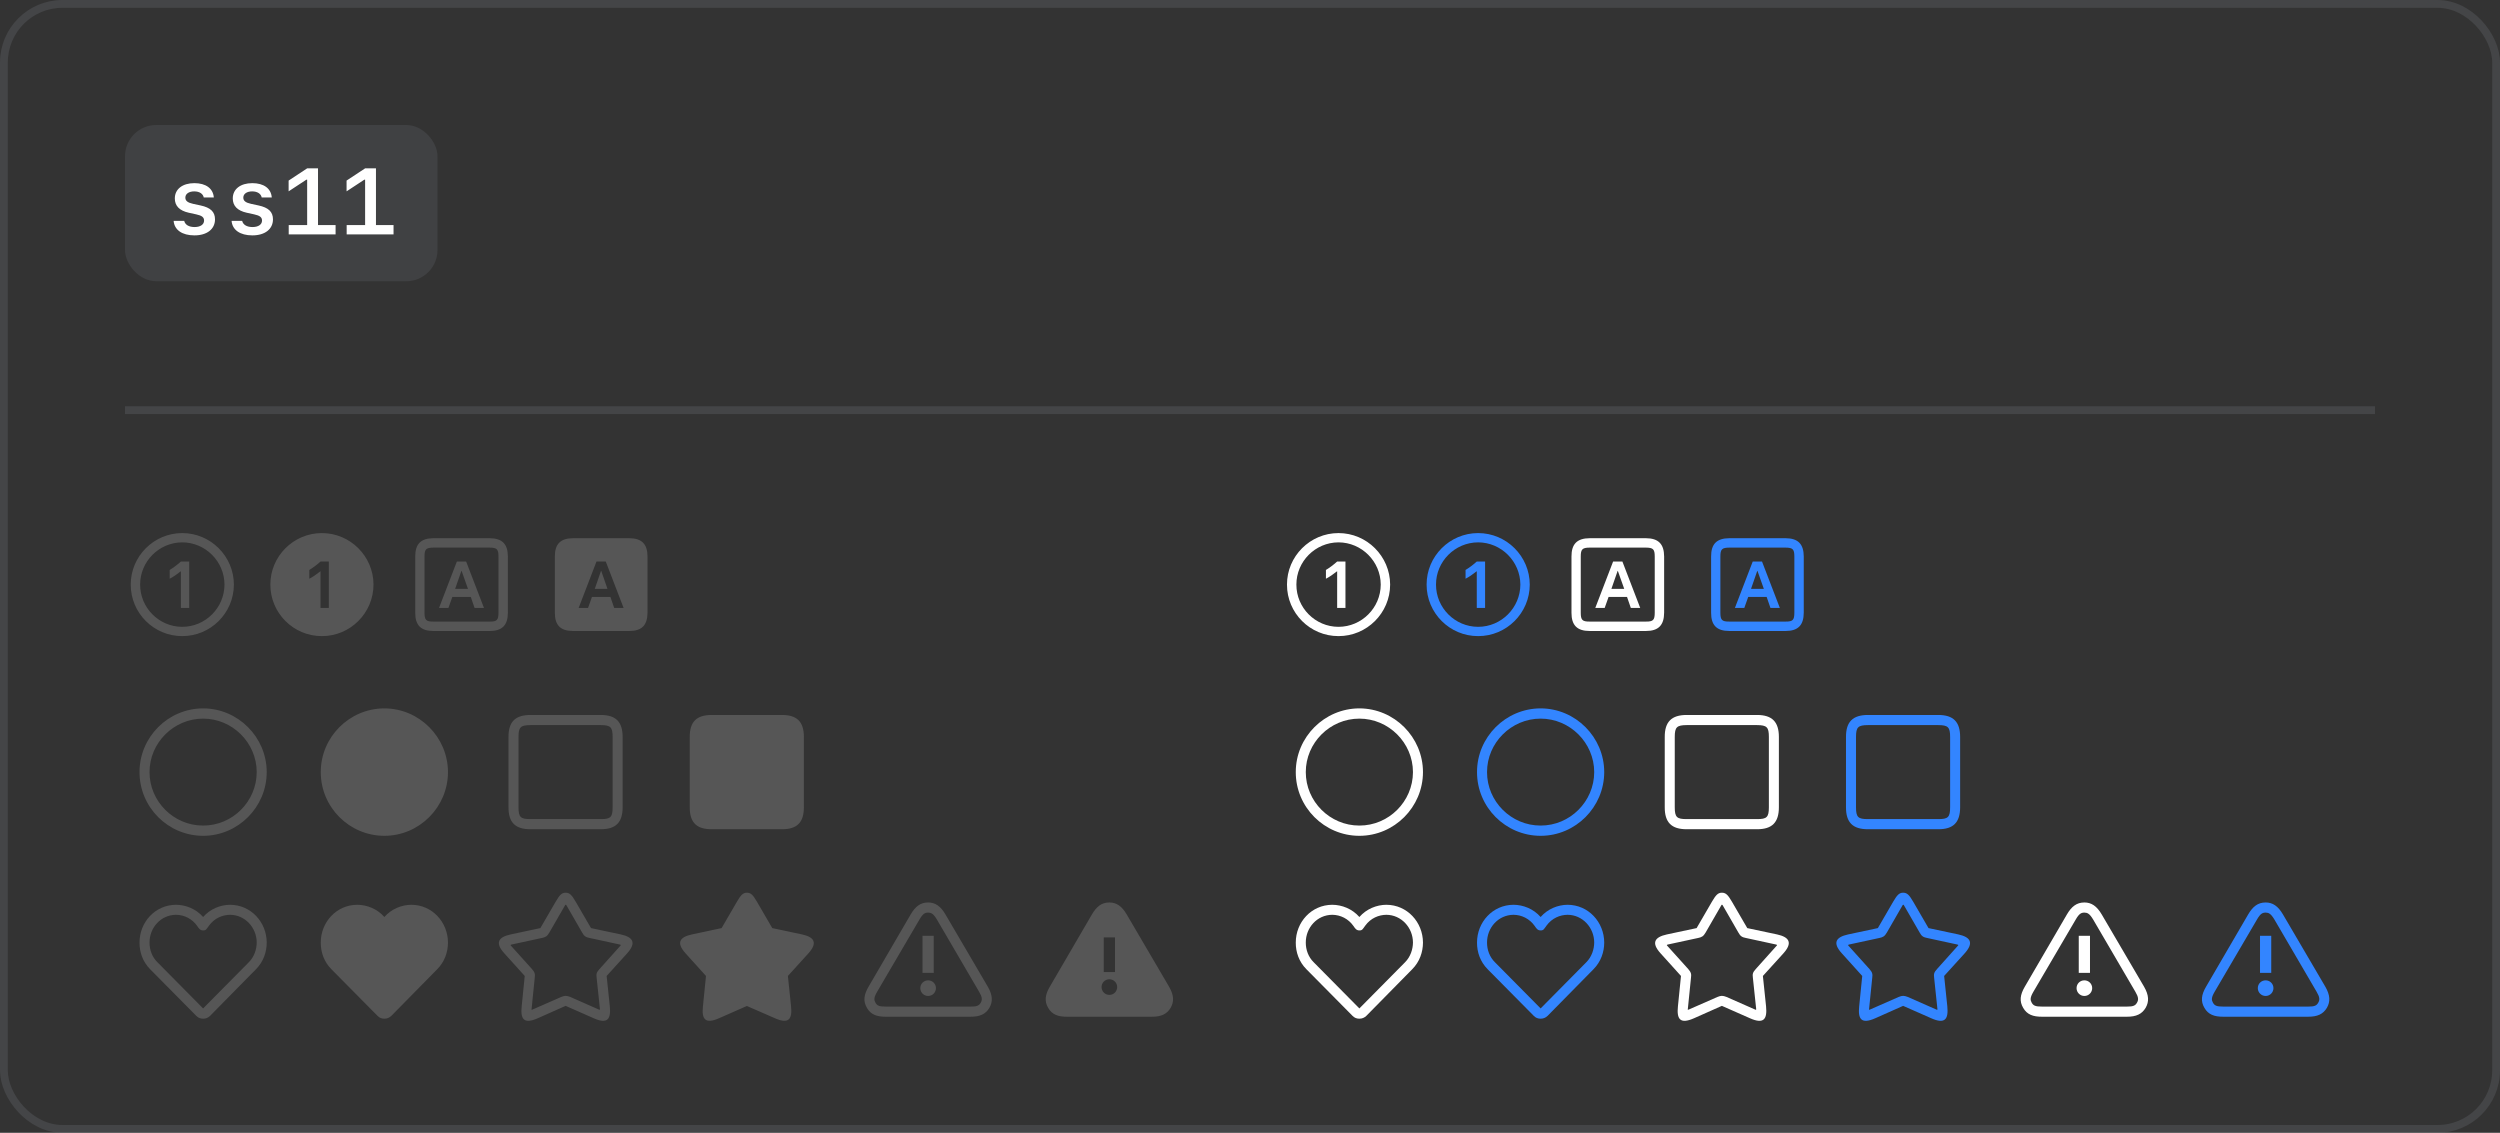 <svg xmlns="http://www.w3.org/2000/svg" width="320" height="145" fill="none" viewBox="0 0 320 145"><rect x="0" y="0" width="320" height="145" fill="#333333" stroke="none"/><rect width="319" height="144" x=".5" y=".5" stroke="#70737C" stroke-opacity=".28" rx="7.5"/><rect width="40" height="20" x="16" y="16" fill="#70737C" fill-opacity=".22" rx="4"/><path fill="#fff" d="M22.377 25.4C22.377 24.205 23.361 23.443 24.879 23.443C26.35 23.443 27.281 24.123 27.369 25.277H26.08C25.986 24.797 25.523 24.498 24.861 24.498C24.176 24.498 23.725 24.814 23.725 25.295C23.725 25.705 24.018 25.939 24.715 26.092L25.67 26.297C26.953 26.572 27.521 27.117 27.521 28.078C27.521 29.326 26.496 30.129 24.885 30.129C23.314 30.129 22.318 29.432 22.225 28.271H23.578C23.695 28.775 24.182 29.062 24.908 29.062C25.652 29.062 26.121 28.734 26.121 28.236C26.121 27.814 25.852 27.598 25.119 27.439L24.158 27.229C22.975 26.965 22.377 26.355 22.377 25.4ZM29.795 25.4C29.795 24.205 30.779 23.443 32.297 23.443C33.768 23.443 34.699 24.123 34.787 25.277H33.498C33.404 24.797 32.941 24.498 32.279 24.498C31.594 24.498 31.143 24.814 31.143 25.295C31.143 25.705 31.436 25.939 32.133 26.092L33.088 26.297C34.371 26.572 34.94 27.117 34.94 28.078C34.94 29.326 33.914 30.129 32.303 30.129C30.732 30.129 29.736 29.432 29.643 28.271H30.996C31.113 28.775 31.6 29.062 32.326 29.062C33.07 29.062 33.539 28.734 33.539 28.236C33.539 27.814 33.27 27.598 32.537 27.439L31.576 27.229C30.393 26.965 29.795 26.355 29.795 25.4ZM40.705 28.811H42.955V30H36.955V28.811H39.316V22.998H39.217L36.943 24.492V23.115L39.322 21.545H40.705V28.811ZM48.123 28.811H50.373V30H44.373V28.811H46.734V22.998H46.635L44.361 24.492V23.115L46.74 21.545H48.123V28.811Z"/><rect width="288" height="1" x="16" y="52" fill="#70737C" fill-opacity=".28"/><path fill="#B0B0B0" fill-opacity=".28" d="M23.328 81.422C19.695 81.43 16.727 78.469 16.734 74.828C16.727 71.203 19.695 68.234 23.328 68.234C26.961 68.234 29.93 71.203 29.938 74.828C29.93 78.469 26.961 81.43 23.328 81.422ZM23.328 80.234C26.297 80.234 28.727 77.797 28.734 74.828C28.727 71.867 26.297 69.43 23.328 69.422C20.359 69.43 17.93 71.867 17.938 74.828C17.93 77.797 20.359 80.234 23.328 80.234ZM21.719 72.953C22.188 72.672 22.672 72.312 23.156 71.875H24.219V77.812H23.156V73.125H23.141C22.672 73.492 22.18 73.844 21.719 74.078V72.953ZM41.2 81.422C37.567 81.43 34.598 78.469 34.606 74.828C34.598 71.203 37.567 68.234 41.2 68.234C44.833 68.234 47.802 71.203 47.809 74.828C47.802 78.469 44.833 81.43 41.2 81.422ZM39.591 74.078C40.052 73.844 40.544 73.492 41.013 73.125H41.028V77.812H42.091V71.875H41.028C40.544 72.312 40.059 72.672 39.591 72.953V74.078ZM55.478 80.766C53.869 80.766 53.142 80.031 53.15 78.422V71.234C53.142 69.633 53.869 68.898 55.478 68.891H62.681C64.275 68.898 65.002 69.633 65.009 71.234V78.422C65.002 80.031 64.275 80.766 62.681 80.766H55.478ZM62.681 79.562C63.603 79.57 63.806 79.367 63.806 78.422V71.234C63.806 70.297 63.603 70.102 62.681 70.094H55.478C54.541 70.102 54.337 70.297 54.337 71.234V78.422C54.337 79.367 54.541 79.57 55.478 79.562H62.681ZM60.744 77.812L60.259 76.406H57.9L57.4 77.812H56.197L58.478 71.875H59.666L61.947 77.812H60.744ZM58.259 75.375H59.9L59.087 73.078H59.056L58.259 75.375ZM73.35 80.766C71.741 80.766 71.014 80.031 71.022 78.422V71.234C71.014 69.633 71.741 68.898 73.35 68.891H80.553C82.147 68.898 82.873 69.633 82.881 71.234V78.422C82.873 80.031 82.147 80.766 80.553 80.766H73.35ZM78.616 77.812H79.819L77.537 71.875H76.35L74.069 77.812H75.272L75.772 76.406H78.131L78.616 77.812ZM76.131 75.375L76.928 73.078H76.959L77.756 75.375H76.131ZM26 106.984C21.516 106.984 17.852 103.32 17.859 98.828C17.852 94.352 21.516 90.68 26 90.672C30.469 90.68 34.133 94.352 34.141 98.828C34.133 103.32 30.469 106.984 26 106.984ZM26 105.672C29.75 105.68 32.852 102.602 32.859 98.828C32.852 95.07 29.75 91.984 26 91.984C22.234 91.984 19.133 95.086 19.141 98.828C19.133 102.586 22.234 105.68 26 105.672ZM49.2 106.984C44.716 106.984 41.052 103.32 41.059 98.828C41.052 94.352 44.716 90.68 49.2 90.672C53.669 90.68 57.333 94.352 57.341 98.828C57.333 103.32 53.669 106.984 49.2 106.984ZM67.9 106.141C65.947 106.148 65.08 105.266 65.088 103.328V94.328C65.08 92.398 65.947 91.516 67.9 91.516H76.9C78.83 91.516 79.697 92.398 79.697 94.328V103.328C79.697 105.266 78.83 106.148 76.9 106.141H67.9ZM76.9 104.844C78.15 104.852 78.416 104.602 78.416 103.328V94.328C78.416 93.07 78.15 92.82 76.9 92.812H67.9C66.634 92.82 66.369 93.07 66.369 94.328V103.328C66.369 104.602 66.634 104.852 67.9 104.844H76.9ZM91.1 106.141C89.147 106.148 88.28 105.266 88.287 103.328V94.328C88.28 92.398 89.147 91.516 91.1 91.516H100.1C102.03 91.516 102.897 92.398 102.897 94.328V103.328C102.897 105.266 102.03 106.148 100.1 106.141H91.1ZM26 130.391C25.664 130.398 25.367 130.281 25.125 130.031L19.219 124.062C18.266 123.102 17.852 121.867 17.859 120.656C17.852 118.031 19.867 115.82 22.531 115.812C23.766 115.82 25.07 116.32 26 117.375C26.914 116.336 28.203 115.82 29.453 115.812C32.117 115.82 34.133 118.031 34.141 120.656C34.133 121.867 33.719 123.102 32.766 124.062L26.891 130.031C26.648 130.266 26.336 130.398 26 130.391ZM31.844 123.172C32.547 122.469 32.852 121.5 32.859 120.641C32.852 118.734 31.367 117.102 29.453 117.094C28.484 117.102 27.453 117.516 26.75 118.484C26.43 118.914 26.383 119.102 26 119.094C25.602 119.102 25.43 118.797 25.234 118.516C24.586 117.602 23.586 117.102 22.531 117.094C20.586 117.102 19.133 118.75 19.141 120.641C19.133 121.586 19.484 122.516 20.156 123.172L26 129.078L31.844 123.172ZM49.2 130.391C48.864 130.398 48.567 130.281 48.325 130.031L42.419 124.062C41.466 123.102 41.052 121.867 41.059 120.656C41.052 118.031 43.067 115.82 45.731 115.812C46.966 115.82 48.27 116.32 49.2 117.375C50.114 116.336 51.403 115.82 52.653 115.812C55.317 115.82 57.333 118.031 57.341 120.656C57.333 121.867 56.919 123.102 55.966 124.062L50.091 130.031C49.848 130.266 49.536 130.398 49.2 130.391ZM68.853 130.328C67.048 131.133 66.603 130.453 66.775 128.812L67.166 124.922L64.556 122.031C63.33 120.68 63.783 119.953 65.353 119.609L69.166 118.797L71.134 115.406C71.619 114.586 71.884 114.266 72.4 114.266C72.931 114.266 73.197 114.586 73.681 115.406L75.65 118.797L79.478 119.609C81.033 119.953 81.486 120.68 80.275 122.031L77.65 124.922L78.056 128.812C78.22 130.453 77.767 131.133 75.978 130.328L72.4 128.75L68.853 130.328ZM71.838 127.609C72.064 127.516 72.236 127.469 72.4 127.469C72.58 127.469 72.752 127.516 72.994 127.609L76.681 129.234C76.752 129.266 76.798 129.281 76.791 129.156L76.369 125.156C76.314 124.68 76.33 124.484 76.744 124.031L79.431 121.031C79.502 120.969 79.447 120.93 79.369 120.906L75.478 120.062C74.986 119.969 74.767 119.836 74.509 119.359L72.494 115.859C72.47 115.836 72.431 115.797 72.4 115.797C72.384 115.797 72.353 115.836 72.338 115.859L70.322 119.359C70.033 119.867 69.798 119.969 69.353 120.062L65.447 120.906C65.384 120.93 65.314 120.969 65.384 121.031L68.088 124.031C68.486 124.484 68.502 124.703 68.447 125.156L68.041 129.156C68.017 129.266 68.033 129.266 68.134 129.234L71.838 127.609ZM92.053 130.328C90.233 131.133 89.803 130.43 89.975 128.812L90.366 124.922L87.756 122.031C86.53 120.68 86.983 119.953 88.553 119.609L92.366 118.797L94.334 115.406C94.819 114.586 95.084 114.266 95.6 114.266C96.131 114.266 96.397 114.586 96.881 115.406L98.85 118.797L102.678 119.609C104.233 119.953 104.686 120.68 103.475 122.031L100.85 124.922L101.256 128.812C101.42 130.43 100.983 131.133 99.178 130.328L95.6 128.766L92.053 130.328ZM113.394 130.141C112.23 130.148 111.464 129.867 110.972 129.016C110.464 128.164 110.566 127.336 111.175 126.297L116.566 117.047C117.152 116.047 117.8 115.516 118.8 115.516C119.698 115.516 120.386 115.969 121.019 117.047L126.441 126.297C127.066 127.383 127.097 128.203 126.644 129C126.167 129.797 125.448 130.148 124.222 130.141H113.394ZM118.8 127.484C118.23 127.484 117.8 127.016 117.8 126.484C117.8 125.93 118.23 125.484 118.8 125.484C119.347 125.484 119.8 125.914 119.8 126.484C119.8 127.016 119.37 127.484 118.8 127.484ZM124.222 128.844C125.081 128.852 125.331 128.703 125.534 128.344C125.753 127.969 125.73 127.633 125.331 126.953L119.925 117.703C119.464 116.93 119.183 116.82 118.8 116.812C118.402 116.82 118.136 116.93 117.691 117.703L112.269 126.953C111.831 127.703 111.87 128 112.05 128.328C112.253 128.703 112.503 128.852 113.394 128.844H124.222ZM118.081 124.531V119.781H119.519V124.531H118.081ZM136.594 130.141C135.43 130.148 134.664 129.867 134.172 129.016C133.664 128.164 133.766 127.336 134.375 126.297L139.766 117.047C140.352 116.047 141 115.516 142 115.516C142.898 115.516 143.586 115.969 144.219 117.047L149.641 126.297C150.266 127.383 150.297 128.203 149.844 129C149.367 129.797 148.648 130.148 147.422 130.141H136.594ZM142 127.344C142.57 127.352 143 126.883 143 126.344C143 125.781 142.547 125.352 142 125.344C141.43 125.352 141 125.797 141 126.344C141 126.883 141.43 127.352 142 127.344ZM141.281 124.422H142.719V119.984H141.281V124.422Z"/><path fill="#3385FF" d="M284.594 130.141C283.43 130.148 282.664 129.867 282.172 129.016C281.664 128.164 281.766 127.336 282.375 126.297L287.766 117.047C288.352 116.047 289 115.516 290 115.516C290.898 115.516 291.586 115.969 292.219 117.047L297.641 126.297C298.266 127.383 298.297 128.203 297.844 129C297.367 129.797 296.648 130.148 295.422 130.141H284.594ZM290 127.484C289.43 127.484 289 127.016 289 126.484C289 125.93 289.43 125.484 290 125.484C290.547 125.484 291 125.914 291 126.484C291 127.016 290.57 127.484 290 127.484ZM295.422 128.844C296.281 128.852 296.531 128.703 296.734 128.344C296.953 127.969 296.93 127.633 296.531 126.953L291.125 117.703C290.664 116.93 290.383 116.82 290 116.812C289.602 116.82 289.336 116.93 288.891 117.703L283.469 126.953C283.031 127.703 283.07 128 283.25 128.328C283.453 128.703 283.703 128.852 284.594 128.844H295.422ZM289.281 124.531V119.781H290.719V124.531H289.281Z"/><path fill="#fff" d="M261.394 130.141C260.23 130.148 259.464 129.867 258.972 129.016C258.464 128.164 258.566 127.336 259.175 126.297L264.566 117.047C265.152 116.047 265.8 115.516 266.8 115.516C267.698 115.516 268.386 115.969 269.019 117.047L274.441 126.297C275.066 127.383 275.097 128.203 274.644 129C274.167 129.797 273.448 130.148 272.222 130.141H261.394ZM266.8 127.484C266.23 127.484 265.8 127.016 265.8 126.484C265.8 125.93 266.23 125.484 266.8 125.484C267.347 125.484 267.8 125.914 267.8 126.484C267.8 127.016 267.37 127.484 266.8 127.484ZM272.222 128.844C273.081 128.852 273.331 128.703 273.534 128.344C273.753 127.969 273.73 127.633 273.331 126.953L267.925 117.703C267.464 116.93 267.183 116.82 266.8 116.812C266.402 116.82 266.136 116.93 265.691 117.703L260.269 126.953C259.831 127.703 259.87 128 260.05 128.328C260.253 128.703 260.503 128.852 261.394 128.844H272.222ZM266.081 124.531V119.781H267.519V124.531H266.081Z"/><path fill="#3385FF" d="M240.053 130.328C238.248 131.133 237.803 130.453 237.975 128.812L238.366 124.922L235.756 122.031C234.53 120.68 234.983 119.953 236.553 119.609L240.366 118.797L242.334 115.406C242.819 114.586 243.084 114.266 243.6 114.266C244.131 114.266 244.397 114.586 244.881 115.406L246.85 118.797L250.678 119.609C252.233 119.953 252.686 120.68 251.475 122.031L248.85 124.922L249.256 128.812C249.42 130.453 248.967 131.133 247.178 130.328L243.6 128.75L240.053 130.328ZM243.037 127.609C243.264 127.516 243.436 127.469 243.6 127.469C243.78 127.469 243.952 127.516 244.194 127.609L247.881 129.234C247.952 129.266 247.998 129.281 247.991 129.156L247.569 125.156C247.514 124.68 247.53 124.484 247.944 124.031L250.631 121.031C250.702 120.969 250.647 120.93 250.569 120.906L246.678 120.062C246.186 119.969 245.967 119.836 245.709 119.359L243.694 115.859C243.67 115.836 243.631 115.797 243.6 115.797C243.584 115.797 243.553 115.836 243.537 115.859L241.522 119.359C241.233 119.867 240.998 119.969 240.553 120.062L236.647 120.906C236.584 120.93 236.514 120.969 236.584 121.031L239.287 124.031C239.686 124.484 239.702 124.703 239.647 125.156L239.241 129.156C239.217 129.266 239.233 129.266 239.334 129.234L243.037 127.609Z"/><path fill="#fff" d="M216.853 130.328C215.048 131.133 214.603 130.453 214.775 128.812L215.166 124.922L212.556 122.031C211.33 120.68 211.783 119.953 213.353 119.609L217.166 118.797L219.134 115.406C219.619 114.586 219.884 114.266 220.4 114.266C220.931 114.266 221.197 114.586 221.681 115.406L223.65 118.797L227.478 119.609C229.033 119.953 229.486 120.68 228.275 122.031L225.65 124.922L226.056 128.812C226.22 130.453 225.767 131.133 223.978 130.328L220.4 128.75L216.853 130.328ZM219.838 127.609C220.064 127.516 220.236 127.469 220.4 127.469C220.58 127.469 220.752 127.516 220.994 127.609L224.681 129.234C224.752 129.266 224.798 129.281 224.791 129.156L224.369 125.156C224.314 124.68 224.33 124.484 224.744 124.031L227.431 121.031C227.502 120.969 227.447 120.93 227.369 120.906L223.478 120.062C222.986 119.969 222.767 119.836 222.509 119.359L220.494 115.859C220.47 115.836 220.431 115.797 220.4 115.797C220.384 115.797 220.353 115.836 220.338 115.859L218.322 119.359C218.033 119.867 217.798 119.969 217.353 120.062L213.447 120.906C213.384 120.93 213.314 120.969 213.384 121.031L216.088 124.031C216.486 124.484 216.502 124.703 216.447 125.156L216.041 129.156C216.017 129.266 216.033 129.266 216.134 129.234L219.838 127.609Z"/><path fill="#3385FF" d="M197.2 130.391C196.864 130.398 196.567 130.281 196.325 130.031L190.419 124.062C189.466 123.102 189.052 121.867 189.059 120.656C189.052 118.031 191.067 115.82 193.731 115.812C194.966 115.82 196.27 116.32 197.2 117.375C198.114 116.336 199.403 115.82 200.653 115.812C203.317 115.82 205.333 118.031 205.341 120.656C205.333 121.867 204.919 123.102 203.966 124.062L198.091 130.031C197.848 130.266 197.536 130.398 197.2 130.391ZM203.044 123.172C203.747 122.469 204.052 121.5 204.059 120.641C204.052 118.734 202.567 117.102 200.653 117.094C199.684 117.102 198.653 117.516 197.95 118.484C197.63 118.914 197.583 119.102 197.2 119.094C196.802 119.102 196.63 118.797 196.434 118.516C195.786 117.602 194.786 117.102 193.731 117.094C191.786 117.102 190.333 118.75 190.341 120.641C190.333 121.586 190.684 122.516 191.356 123.172L197.2 129.078L203.044 123.172Z"/><path fill="#fff" d="M174 130.391C173.664 130.398 173.367 130.281 173.125 130.031L167.219 124.062C166.266 123.102 165.852 121.867 165.859 120.656C165.852 118.031 167.867 115.82 170.531 115.812C171.766 115.82 173.07 116.32 174 117.375C174.914 116.336 176.203 115.82 177.453 115.812C180.117 115.82 182.133 118.031 182.141 120.656C182.133 121.867 181.719 123.102 180.766 124.062L174.891 130.031C174.649 130.266 174.336 130.398 174 130.391ZM179.844 123.172C180.547 122.469 180.852 121.5 180.859 120.641C180.852 118.734 179.367 117.102 177.453 117.094C176.484 117.102 175.453 117.516 174.75 118.484C174.43 118.914 174.383 119.102 174 119.094C173.602 119.102 173.43 118.797 173.234 118.516C172.586 117.602 171.586 117.102 170.531 117.094C168.586 117.102 167.133 118.75 167.141 120.641C167.133 121.586 167.484 122.516 168.156 123.172L174 129.078L179.844 123.172Z"/><path fill="#3385FF" d="M239.1 106.141C237.147 106.148 236.28 105.266 236.287 103.328V94.328C236.28 92.398 237.147 91.516 239.1 91.516H248.1C250.03 91.516 250.897 92.398 250.897 94.328V103.328C250.897 105.266 250.03 106.148 248.1 106.141H239.1ZM248.1 104.844C249.35 104.852 249.616 104.602 249.616 103.328V94.328C249.616 93.07 249.35 92.82 248.1 92.812H239.1C237.834 92.82 237.569 93.07 237.569 94.328V103.328C237.569 104.602 237.834 104.852 239.1 104.844H248.1Z"/><path fill="#fff" d="M215.9 106.141C213.947 106.148 213.08 105.266 213.087 103.328V94.328C213.08 92.398 213.947 91.516 215.9 91.516H224.9C226.83 91.516 227.697 92.398 227.697 94.328V103.328C227.697 105.266 226.83 106.148 224.9 106.141H215.9ZM224.9 104.844C226.15 104.852 226.416 104.602 226.416 103.328V94.328C226.416 93.07 226.15 92.82 224.9 92.812H215.9C214.634 92.82 214.369 93.07 214.369 94.328V103.328C214.369 104.602 214.634 104.852 215.9 104.844H224.9Z"/><path fill="#3385FF" d="M197.2 106.984C192.716 106.984 189.052 103.32 189.059 98.828C189.052 94.352 192.716 90.68 197.2 90.672C201.669 90.68 205.333 94.352 205.341 98.828C205.333 103.32 201.669 106.984 197.2 106.984ZM197.2 105.672C200.95 105.68 204.052 102.602 204.059 98.828C204.052 95.07 200.95 91.984 197.2 91.984C193.434 91.984 190.333 95.086 190.341 98.828C190.333 102.586 193.434 105.68 197.2 105.672Z"/><path fill="#fff" d="M174 106.984C169.516 106.984 165.852 103.32 165.859 98.828C165.852 94.352 169.516 90.68 174 90.672C178.469 90.68 182.133 94.352 182.141 98.828C182.133 103.32 178.469 106.984 174 106.984ZM174 105.672C177.75 105.68 180.852 102.602 180.859 98.828C180.852 95.07 177.75 91.984 174 91.984C170.234 91.984 167.133 95.086 167.141 98.828C167.133 102.586 170.234 105.68 174 105.672Z"/><path fill="#3385FF" d="M221.35 80.766C219.741 80.766 219.014 80.031 219.022 78.422V71.234C219.014 69.633 219.741 68.898 221.35 68.891H228.553C230.147 68.898 230.873 69.633 230.881 71.234V78.422C230.873 80.031 230.147 80.766 228.553 80.766H221.35ZM228.553 79.562C229.475 79.57 229.678 79.367 229.678 78.422V71.234C229.678 70.297 229.475 70.102 228.553 70.094H221.35C220.412 70.102 220.209 70.297 220.209 71.234V78.422C220.209 79.367 220.412 79.57 221.35 79.562H228.553ZM226.616 77.812L226.131 76.406H223.772L223.272 77.812H222.069L224.35 71.875H225.537L227.819 77.812H226.616ZM224.131 75.375H225.772L224.959 73.078H224.928L224.131 75.375Z"/><path fill="#fff" d="M203.478 80.766C201.869 80.766 201.142 80.031 201.15 78.422V71.234C201.142 69.633 201.869 68.898 203.478 68.891H210.681C212.275 68.898 213.002 69.633 213.009 71.234V78.422C213.002 80.031 212.275 80.766 210.681 80.766H203.478ZM210.681 79.562C211.603 79.57 211.806 79.367 211.806 78.422V71.234C211.806 70.297 211.603 70.102 210.681 70.094H203.478C202.541 70.102 202.337 70.297 202.337 71.234V78.422C202.337 79.367 202.541 79.57 203.478 79.562H210.681ZM208.744 77.812L208.259 76.406H205.9L205.4 77.812H204.197L206.478 71.875H207.666L209.947 77.812H208.744ZM206.259 75.375H207.9L207.087 73.078H207.056L206.259 75.375Z"/><path fill="#3385FF" d="M189.2 81.422C185.567 81.43 182.598 78.469 182.606 74.828C182.598 71.203 185.567 68.234 189.2 68.234C192.833 68.234 195.802 71.203 195.809 74.828C195.802 78.469 192.833 81.43 189.2 81.422ZM189.2 80.234C192.169 80.234 194.598 77.797 194.606 74.828C194.598 71.867 192.169 69.43 189.2 69.422C186.231 69.43 183.802 71.867 183.809 74.828C183.802 77.797 186.231 80.234 189.2 80.234ZM187.591 72.953C188.059 72.672 188.544 72.312 189.028 71.875H190.091V77.812H189.028V73.125H189.012C188.544 73.492 188.052 73.844 187.591 74.078V72.953Z"/><path fill="#fff" d="M171.328 81.422C167.695 81.43 164.727 78.469 164.734 74.828C164.727 71.203 167.695 68.234 171.328 68.234C174.961 68.234 177.93 71.203 177.938 74.828C177.93 78.469 174.961 81.43 171.328 81.422ZM171.328 80.234C174.297 80.234 176.727 77.797 176.734 74.828C176.727 71.867 174.297 69.43 171.328 69.422C168.359 69.43 165.93 71.867 165.938 74.828C165.93 77.797 168.359 80.234 171.328 80.234ZM169.719 72.953C170.188 72.672 170.672 72.312 171.156 71.875H172.219V77.812H171.156V73.125H171.141C170.672 73.492 170.18 73.844 169.719 74.078V72.953Z"/></svg>